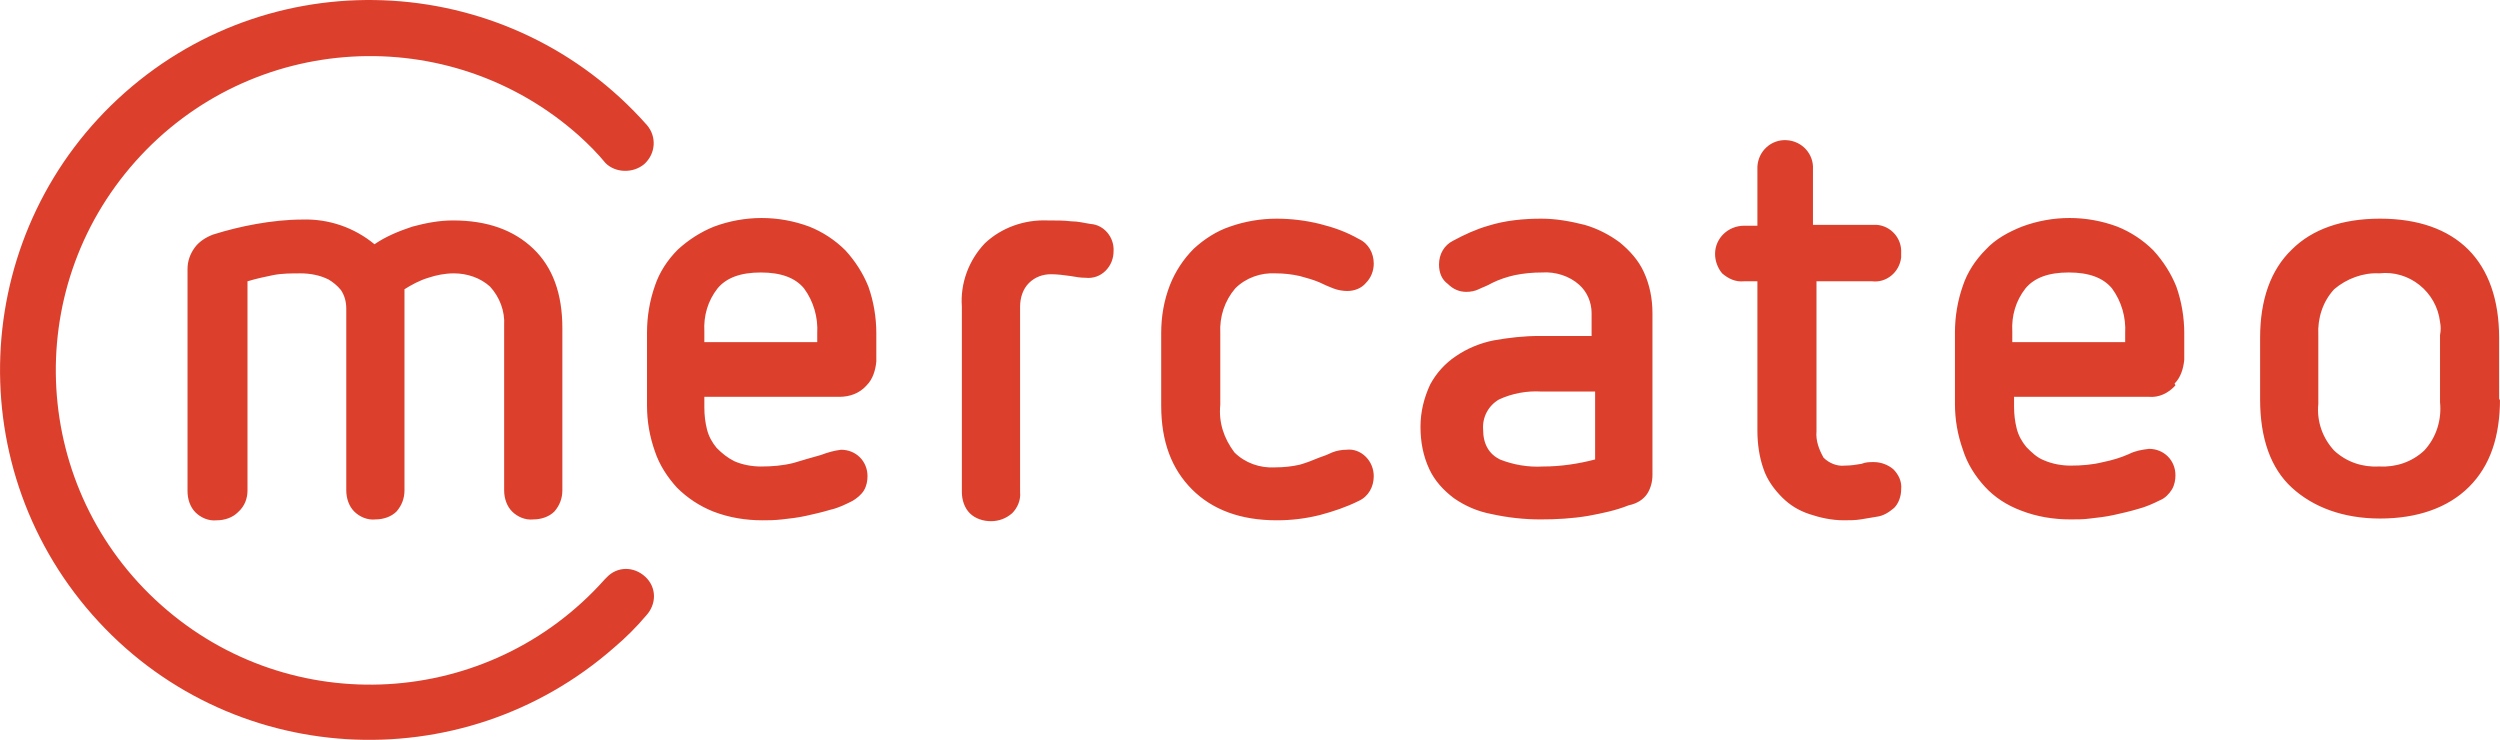 <?xml version="1.0" encoding="UTF-8" standalone="no"?>
<!-- Generator: Adobe Illustrator 26.0.3, SVG Export Plug-In . SVG Version: 6.00 Build 0)  -->

<svg
   version="1.1"
   id="Ebene_1"
   x="0px"
   y="0px"
   viewBox="0 0 283.459 83.886"
   xml:space="preserve"
   sodipodi:docname="mercateo.svg"
   width="283.459"
   height="83.886"
   inkscape:version="1.3.2 (091e20e, 2023-11-25)"
   xmlns:inkscape="http://www.inkscape.org/namespaces/inkscape"
   xmlns:sodipodi="http://sodipodi.sourceforge.net/DTD/sodipodi-0.dtd"
   xmlns="http://www.w3.org/2000/svg"
   xmlns:svg="http://www.w3.org/2000/svg"><defs
   id="defs8" /><sodipodi:namedview
   id="namedview8"
   pagecolor="#ffffff"
   bordercolor="#000000"
   borderopacity="0.25"
   inkscape:showpageshadow="2"
   inkscape:pageopacity="0.0"
   inkscape:pagecheckerboard="0"
   inkscape:deskcolor="#d1d1d1"
   inkscape:zoom="2.0959775"
   inkscape:cx="141.46144"
   inkscape:cy="54.867002"
   inkscape:window-width="1864"
   inkscape:window-height="1016"
   inkscape:window-x="56"
   inkscape:window-y="27"
   inkscape:window-maximized="1"
   inkscape:current-layer="Ebene_1" />
<style
   type="text/css"
   id="style1">
	.st0{fill:#DC3F2C;}
	.st1{fill:#424242;}
</style>
<path
   class="st0"
   d="m 283.359,45.393 v -7.1 c 0,-4.3 -1.2,-7.7 -3.5,-10 -2.3,-2.3 -5.7,-3.5 -10,-3.5 -4.3,0 -7.7,1.2 -10,3.5 -2.4,2.3 -3.6,5.7 -3.6,10 v 7 c 0,4.4 1.2,7.8 3.6,10 2.4,2.2 5.8,3.5 10,3.5 4.2,0 7.7,-1.2 10.1,-3.6 2.4,-2.4 3.5,-5.7 3.5,-10 m -6.8,0.4 c 0.2,2 -0.4,4 -1.8,5.5 -1.4,1.3 -3.2,1.9 -5.1,1.8 -1.9,0.1 -3.7,-0.5 -5.1,-1.8 -1.3,-1.4 -2,-3.3 -1.8,-5.3 v -7.8 c -0.1,-1.9 0.5,-3.8 1.8,-5.2 1.4,-1.2 3.3,-1.9 5.1,-1.8 3.4,-0.4 6.5,2.1 6.9,5.5 0.1,0.5 0.1,1 0,1.5 z m -30.1,-2.1 c 0.7,-0.7 1,-1.7 1.1,-2.7 v -3 c 0,-1.8 -0.3,-3.6 -0.9,-5.3 -0.6,-1.5 -1.5,-2.9 -2.6,-4.1 -1.2,-1.2 -2.6,-2.1 -4.1,-2.7 -3.5,-1.3 -7.3,-1.3 -10.8,0 -1.5,0.6 -3,1.4 -4.1,2.6 -1.2,1.2 -2.1,2.6 -2.6,4.1 -0.6,1.7 -0.9,3.5 -0.9,5.3 v 8.1 c 0,1.8 0.3,3.5 0.9,5.2 0.5,1.6 1.4,3 2.5,4.2 1.1,1.2 2.5,2.1 4.1,2.7 1.8,0.7 3.7,1 5.6,1 0.7,0 1.5,0 2.2,-0.1 0.9,-0.1 1.8,-0.2 2.7,-0.4 0.9,-0.2 1.8,-0.4 2.8,-0.7 0.8,-0.2 1.7,-0.6 2.5,-1 0.5,-0.2 1,-0.7 1.3,-1.2 0.3,-0.5 0.4,-1.1 0.4,-1.6 0,-1.7 -1.3,-3 -3,-3 -0.8,0.1 -1.5,0.2 -2.3,0.6 -0.9,0.4 -1.9,0.7 -2.9,0.9 -1.2,0.3 -2.4,0.4 -3.7,0.4 -1,0 -2.1,-0.2 -3,-0.6 -0.8,-0.3 -1.4,-0.9 -2,-1.5 -0.5,-0.6 -0.9,-1.3 -1.1,-2.1 -0.2,-0.8 -0.3,-1.6 -0.3,-2.5 v -1.1 h 15.3 c 1.1,0.1 2.2,-0.4 3,-1.3 m -5.8,-4.9 h -12.7 v -1.2 c -0.1,-1.8 0.4,-3.5 1.5,-4.9 1,-1.2 2.6,-1.8 4.9,-1.8 2.3,0 3.9,0.6 4.9,1.8 1.1,1.5 1.6,3.3 1.5,5.1 v 1 z m -34.9,10.1 v -17 h 6.3 c 1.6,0.2 3.1,-1 3.3,-2.7 0,-0.2 0,-0.3 0,-0.5 0.1,-1.7 -1.2,-3.1 -2.8,-3.2 -0.2,0 -0.3,0 -0.5,0 h -6.7 v -6.3 c 0.1,-1.7 -1.2,-3.2 -3,-3.3 -1.7,-0.1 -3.2,1.2 -3.3,3 0,0.1 0,0.2 0,0.4 v 6.3 h -1.5 c -1.8,0 -3.3,1.4 -3.3,3.2 0,0.8 0.3,1.6 0.8,2.2 0.7,0.6 1.5,1 2.5,0.9 h 1.5 v 16.9 c 0,1.5 0.2,3 0.7,4.4 0.4,1.2 1.2,2.3 2.1,3.2 0.9,0.9 1.9,1.5 3.1,1.9 1.2,0.4 2.5,0.7 3.9,0.7 0.6,0 1.3,0 1.9,-0.1 0.6,-0.1 1.2,-0.2 1.8,-0.3 0.8,-0.1 1.4,-0.5 2,-1 0.5,-0.5 0.8,-1.3 0.8,-2.1 0.1,-0.9 -0.3,-1.7 -0.9,-2.3 -0.6,-0.5 -1.4,-0.8 -2.2,-0.8 -0.5,0 -0.9,0 -1.4,0.2 -0.6,0.1 -1.2,0.2 -1.9,0.2 -0.9,0.1 -1.8,-0.3 -2.4,-0.9 -0.5,-0.9 -0.9,-1.9 -0.8,-3 m -19.2,7.1 c 0.4,-0.6 0.6,-1.4 0.6,-2.1 v -18.4 c 0,-1.6 -0.3,-3.2 -1,-4.7 -0.6,-1.3 -1.6,-2.4 -2.7,-3.3 -1.2,-0.9 -2.6,-1.6 -4,-2 -1.6,-0.4 -3.2,-0.7 -4.9,-0.7 -2,0 -4.1,0.2 -6,0.8 -1.4,0.4 -2.7,1 -4,1.7 -1,0.5 -1.6,1.5 -1.6,2.7 0,0.9 0.3,1.7 1,2.2 0.6,0.6 1.3,0.9 2.1,0.9 0.5,0 1,-0.1 1.4,-0.3 0.4,-0.2 1,-0.4 1.5,-0.7 0.8,-0.4 1.7,-0.7 2.6,-0.9 1,-0.2 2,-0.3 3.1,-0.3 1.5,-0.1 3.1,0.4 4.2,1.4 0.9,0.8 1.4,2 1.4,3.2 v 2.6 h -5.9 c -1.8,0 -3.5,0.2 -5.2,0.5 -1.5,0.3 -3,0.9 -4.3,1.8 -1.2,0.8 -2.2,1.9 -2.9,3.2 -0.7,1.5 -1.1,3.1 -1.1,4.8 0,1.7 0.3,3.3 1,4.8 0.6,1.3 1.6,2.4 2.8,3.3 1.3,0.9 2.7,1.5 4.3,1.8 1.8,0.4 3.7,0.6 5.5,0.6 1.8,0 3.6,-0.1 5.4,-0.4 1.6,-0.3 3.1,-0.6 4.6,-1.2 1,-0.2 1.7,-0.7 2.1,-1.3 m -5.9,-3.9 c -1.9,0.5 -3.9,0.8 -5.9,0.8 -1.7,0.1 -3.4,-0.2 -4.9,-0.8 -1.2,-0.6 -1.9,-1.7 -1.9,-3.4 -0.1,-1.4 0.6,-2.7 1.8,-3.4 1.5,-0.7 3.2,-1 4.8,-0.9 h 6.1 z m -42.5,-6.2 v -8.1 c -0.1,-1.9 0.5,-3.7 1.7,-5.1 1.2,-1.2 2.9,-1.8 4.6,-1.7 0.9,0 1.8,0.1 2.7,0.3 0.7,0.2 1.5,0.4 2.2,0.7 0.6,0.3 1.1,0.5 1.6,0.7 0.5,0.2 1.1,0.3 1.6,0.3 0.8,0 1.6,-0.3 2.1,-0.9 0.6,-0.6 0.9,-1.4 0.9,-2.2 0,-1.2 -0.6,-2.3 -1.7,-2.8 -1.4,-0.8 -2.8,-1.3 -4.4,-1.7 -1.6,-0.4 -3.3,-0.6 -4.9,-0.6 -1.8,0 -3.6,0.3 -5.3,0.9 -1.5,0.5 -2.9,1.4 -4.1,2.5 -1.2,1.2 -2.1,2.6 -2.7,4.1 -0.7,1.8 -1,3.6 -1,5.5 v 8.2 c 0,4.1 1.2,7.2 3.5,9.5 2.3,2.3 5.5,3.5 9.6,3.5 1.7,0 3.3,-0.2 4.9,-0.6 1.5,-0.4 3,-0.9 4.4,-1.6 1.1,-0.5 1.7,-1.6 1.7,-2.8 0,-0.8 -0.3,-1.6 -0.9,-2.2 -0.6,-0.6 -1.4,-0.9 -2.2,-0.8 -0.5,0 -1.1,0.1 -1.6,0.3 -0.4,0.2 -0.9,0.4 -1.5,0.6 -0.7,0.3 -1.5,0.6 -2.2,0.8 -0.9,0.2 -1.8,0.3 -2.8,0.3 -1.7,0.1 -3.4,-0.5 -4.6,-1.7 -1.2,-1.6 -1.8,-3.4 -1.6,-5.4 m -13,-15.2 c 0.6,-0.6 0.9,-1.4 0.9,-2.2 0.1,-1.6 -1.1,-3 -2.6,-3.1 -0.7,-0.1 -1.4,-0.3 -2.2,-0.3 -0.8,-0.1 -1.7,-0.1 -2.7,-0.1 -2.6,-0.1 -5.2,0.8 -7.1,2.6 -1.8,1.9 -2.8,4.5 -2.6,7.2 v 21 c 0,0.9 0.3,1.8 0.9,2.4 0.6,0.6 1.5,0.9 2.4,0.9 0.9,0 1.7,-0.3 2.4,-0.9 0.6,-0.6 1,-1.5 0.9,-2.4 v -21 c 0,-1 0.3,-2 1,-2.7 0.7,-0.7 1.6,-1 2.5,-1 0.7,0 1.5,0.1 2.2,0.2 0.6,0.1 1.1,0.2 1.7,0.2 0.9,0.1 1.7,-0.2 2.3,-0.8 m -27.1,13 c 0.7,-0.7 1,-1.7 1.1,-2.7 v -3.2 c 0,-1.8 -0.3,-3.6 -0.9,-5.3 -0.6,-1.5 -1.5,-2.9 -2.6,-4.1 -1.2,-1.2 -2.6,-2.1 -4.1,-2.7 -3.5,-1.3 -7.3,-1.3 -10.8,0 -1.5,0.6 -2.9,1.5 -4.1,2.6 -1.2,1.2 -2.1,2.6 -2.6,4.1 -0.6,1.7 -0.9,3.5 -0.9,5.3 v 8.3 c 0,1.8 0.3,3.5 0.9,5.2 0.5,1.5 1.4,2.9 2.5,4.1 1.2,1.2 2.6,2.1 4.1,2.7 1.8,0.7 3.7,1 5.6,1 0.6,0 1.3,0 2.2,-0.1 0.9,-0.1 1.8,-0.2 2.7,-0.4 0.9,-0.2 1.8,-0.4 2.8,-0.7 0.9,-0.2 1.7,-0.6 2.5,-1 0.5,-0.3 1,-0.7 1.3,-1.2 0.3,-0.5 0.4,-1.1 0.4,-1.6 0,-1.7 -1.3,-3 -3,-3 -0.8,0.1 -1.5,0.3 -2.3,0.6 -1.1,0.3 -2.1,0.6 -3.1,0.9 -1.2,0.3 -2.4,0.4 -3.7,0.4 -1,0 -2.1,-0.2 -3,-0.6 -0.8,-0.4 -1.4,-0.9 -2,-1.5 -0.5,-0.6 -0.9,-1.3 -1.1,-2.1 -0.2,-0.8 -0.3,-1.6 -0.3,-2.5 v -1.2 h 15.3 c 1.2,0 2.3,-0.4 3.1,-1.3 m -5.6,-4.9 h -12.8 v -1.2 c -0.1,-1.8 0.4,-3.5 1.5,-4.9 1,-1.2 2.6,-1.8 4.9,-1.8 2.3,0 3.9,0.6 4.9,1.8 1.1,1.5 1.6,3.3 1.5,5.1 z m -64.6,16.8 v -23.7 c 1,-0.3 1.9,-0.5 2.9,-0.7 1,-0.2 2.1,-0.2 3.1,-0.2 1.1,0 2.2,0.2 3.2,0.7 0.5,0.3 1,0.7 1.4,1.2 0.4,0.6 0.6,1.3 0.6,2.1 v 20.6 c 0,0.9 0.3,1.8 0.9,2.4 0.6,0.6 1.5,1 2.4,0.9 0.9,0 1.8,-0.3 2.4,-0.9 0.6,-0.7 0.9,-1.5 0.9,-2.4 v -22.8 c 0.8,-0.5 1.7,-1 2.7,-1.3 0.9,-0.3 1.9,-0.5 2.9,-0.5 1.5,0 3,0.5 4.1,1.5 1.1,1.2 1.7,2.8 1.6,4.4 v 18.7 c 0,0.9 0.3,1.8 0.9,2.4 0.6,0.6 1.5,1 2.4,0.9 0.9,0 1.8,-0.3 2.4,-0.9 0.6,-0.7 0.9,-1.5 0.9,-2.4 v -18.4 c 0,-3.9 -1.1,-6.9 -3.3,-9 -2.2,-2.1 -5.2,-3.2 -9.1,-3.2 -1.6,0 -3.1,0.3 -4.6,0.7 -1.5,0.5 -3,1.1 -4.3,2 -2.3,-1.9 -5.2,-2.9 -8.2,-2.8 -1.7,0 -3.5,0.2 -5.2,0.5 -1.7,0.3 -3.3,0.7 -4.9,1.2 -0.8,0.3 -1.6,0.8 -2.1,1.5 -0.5,0.7 -0.8,1.5 -0.8,2.4 v 25.2 c 0,0.9 0.3,1.8 0.9,2.4 0.6,0.6 1.5,1 2.4,0.9 0.9,0 1.8,-0.3 2.4,-0.9 0.8,-0.7 1.1,-1.6 1.1,-2.5 m 45,-37 c 1.3,-1.2 1.4,-3.1 0.3,-4.4 -15.4,-17.4 -41.9,-19 -59.2,-3.7 -17.3,15.3 -19,41.8 -3.7,59.2 15.3,17.4 41.8,19 59.2,3.7 1.3,-1.1 2.5,-2.3 3.6,-3.6 1.2,-1.3 1.2,-3.2 -0.1,-4.4 -1.3,-1.2 -3.2,-1.2 -4.4,0.1 -0.1,0.1 -0.1,0.1 -0.2,0.2 -13.1,14.7 -35.6,16 -50.3,2.9 -14.7,-13.1 -16,-35.6 -2.9,-50.3 13.1,-14.7 35.6,-16 50.3,-2.9 1.1,1 2.1,2 3,3.1 1.1,1.1 3.1,1.2 4.4,0.1"
   id="path1" />







</svg>
